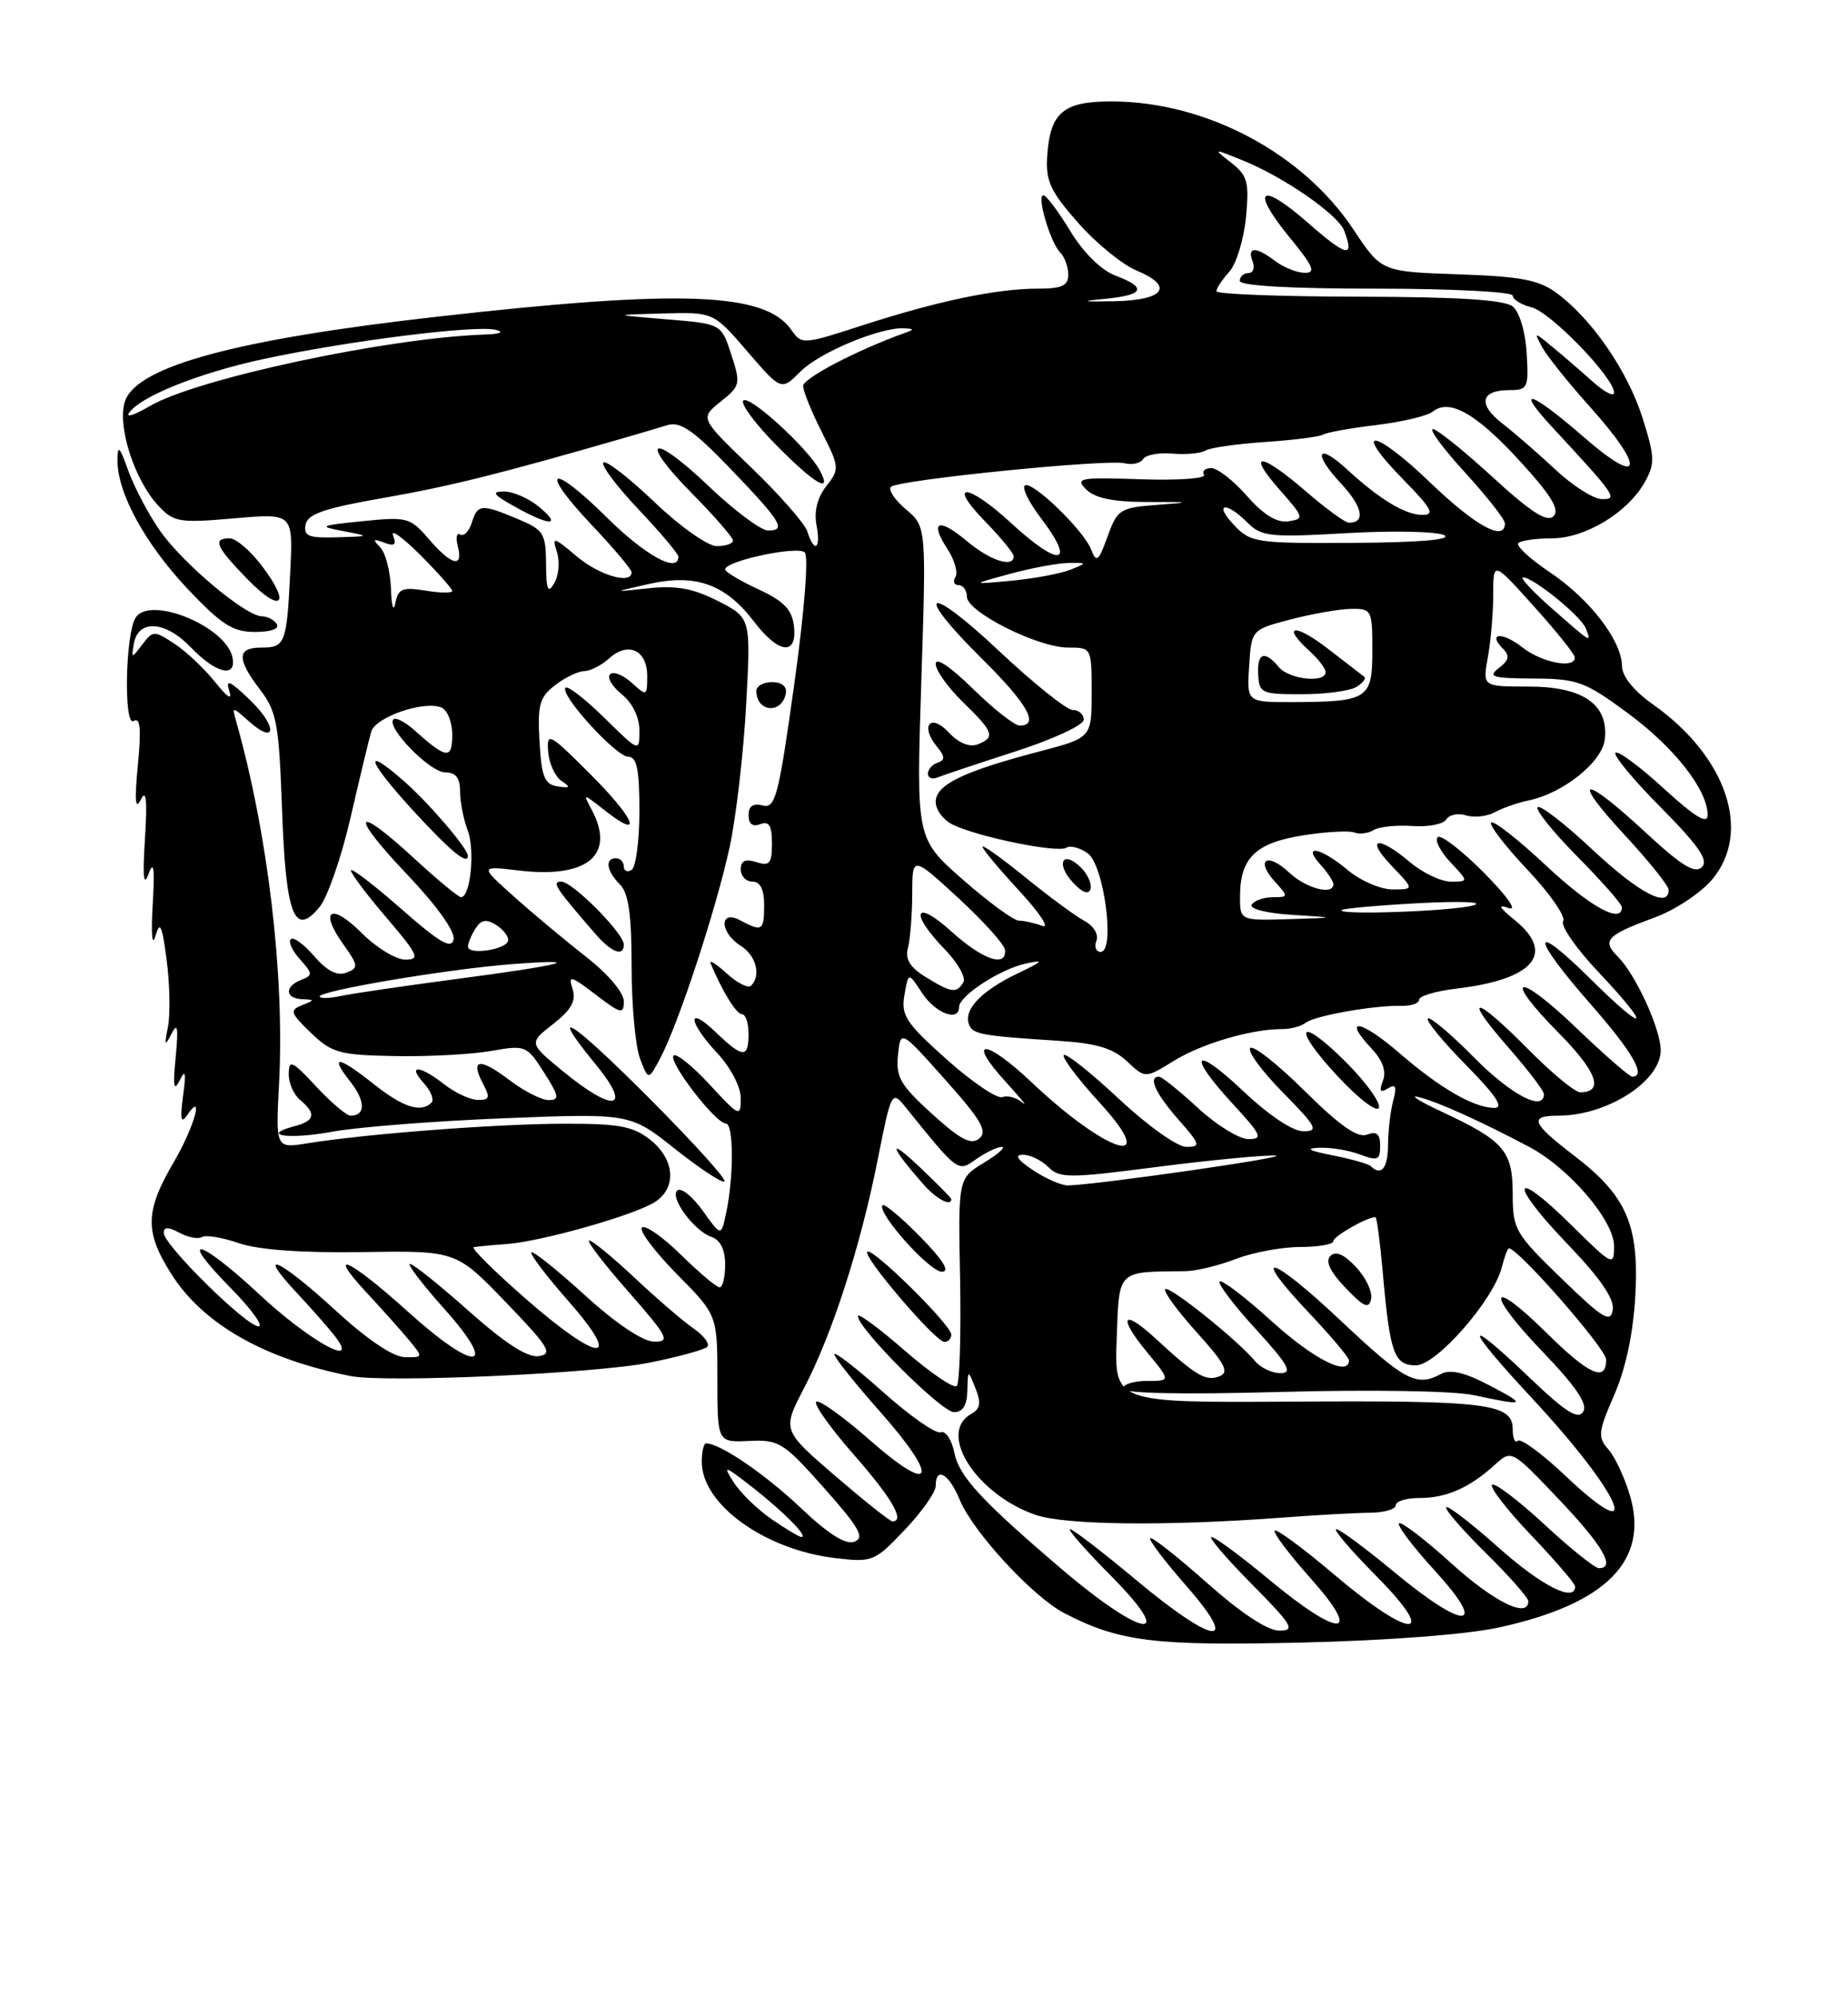 <?xml version="1.0" encoding="UTF-8" standalone="no"?>
<!DOCTYPE svg PUBLIC "-//W3C//DTD SVG 1.1//EN" "http://www.w3.org/Graphics/SVG/1.1/DTD/svg11.dtd" >
<svg xmlns="http://www.w3.org/2000/svg" xmlns:xlink="http://www.w3.org/1999/xlink" version="1.1" viewBox="0 0 237 256">
 <g >
 <path fill="currentColor"
d=" M 192.36 208.57 C 206.02 205.56 211.50 200.01 209.04 191.70 C 208.36 189.39 207.11 186.72 206.27 185.77 C 204.88 184.21 204.95 183.54 207.03 178.77 C 208.51 175.36 209.46 170.86 209.73 166.00 C 210.22 156.98 208.58 153.25 201.90 148.14 C 196.41 143.94 196.04 143.00 199.85 143.00 C 206.11 143.00 213.02 138.57 212.98 134.58 C 212.95 131.85 209.77 124.91 207.51 122.65 C 205.39 120.53 205.99 119.89 212.22 117.59 C 214.82 116.64 218.13 114.45 219.58 112.72 C 224.70 106.64 221.44 96.98 212.02 90.31 C 209.56 88.58 208.03 86.70 208.02 85.40 C 207.99 82.12 203.91 76.81 198.78 73.36 C 196.21 71.64 194.38 69.95 194.72 69.61 C 195.06 69.28 196.99 69.00 199.02 69.00 C 203.29 69.00 208.74 65.71 210.93 61.81 C 212.26 59.44 212.23 58.58 210.66 53.60 C 208.77 47.61 204.21 40.95 199.68 37.59 C 197.36 35.87 195.10 35.44 187.01 35.16 C 177.16 34.82 177.16 34.82 173.57 29.41 C 167.04 19.58 154.60 13.00 142.52 13.00 C 136.34 13.00 134.67 14.43 134.30 20.01 C 134.09 23.18 134.70 24.52 138.23 28.52 C 140.53 31.14 143.92 33.91 145.77 34.68 C 150.63 36.71 149.34 38.48 142.92 38.61 C 138.68 38.69 138.42 38.62 141.75 38.30 C 146.75 37.81 147.15 36.87 143.02 35.31 C 141.22 34.63 138.95 32.39 137.27 29.63 C 135.75 27.12 134.19 25.05 133.82 25.03 C 132.90 24.99 134.70 31.10 135.98 32.38 C 136.54 32.94 137.00 34.21 137.00 35.20 C 137.00 36.63 136.19 37.00 133.05 37.00 C 127.80 37.00 120.22 38.59 110.67 41.68 C 102.93 44.19 102.82 44.19 101.46 42.25 C 98.10 37.46 87.29 37.06 56.00 40.60 C 30.48 43.48 17.75 46.90 16.07 51.32 C 14.93 54.31 17.17 61.46 20.29 64.80 C 22.29 66.94 22.96 67.05 30.01 66.44 C 37.58 65.78 37.58 65.78 37.23 73.14 C 36.78 82.49 36.59 83.00 33.53 83.00 C 30.37 83.00 30.33 84.44 33.37 88.42 C 35.49 91.20 35.78 92.80 36.17 103.77 C 36.66 117.36 37.75 120.20 40.99 116.24 C 42.01 115.00 43.80 109.82 44.97 104.74 C 46.14 99.66 47.33 94.73 47.61 93.78 C 48.16 91.91 54.28 89.79 56.57 90.67 C 57.36 90.97 58.00 92.53 58.00 94.17 C 58.00 97.36 57.26 97.28 53.25 93.68 C 52.02 92.57 50.76 91.90 50.46 92.20 C 49.47 93.19 55.14 99.00 57.09 99.00 C 58.45 99.00 59.00 99.70 59.00 101.43 C 59.00 102.77 59.44 105.02 59.98 106.43 C 60.94 108.97 60.34 115.01 59.12 114.99 C 58.78 114.99 56.05 112.73 53.06 109.97 C 45.33 102.85 44.77 104.27 52.23 112.10 C 55.98 116.04 58.37 119.37 58.17 120.39 C 57.91 121.72 56.41 120.85 51.42 116.46 C 47.89 113.37 45.00 111.16 45.00 111.56 C 45.00 111.96 47.06 114.70 49.58 117.64 C 53.65 122.41 53.92 123.00 51.98 123.00 C 50.78 123.00 48.27 121.47 46.40 119.60 C 42.46 115.66 40.87 116.60 44.01 121.01 C 45.98 123.78 46.01 124.06 44.41 124.67 C 43.23 125.12 41.93 124.45 40.29 122.55 C 38.97 121.02 37.62 120.04 37.29 120.38 C 36.95 120.71 37.49 121.88 38.48 122.97 C 40.11 124.78 40.13 125.01 38.64 125.59 C 36.47 126.42 36.54 127.98 38.75 128.07 C 40.39 128.14 40.38 128.19 38.71 128.85 C 37.11 129.48 37.24 129.85 39.88 132.39 C 42.58 134.97 43.53 135.23 50.67 135.36 C 54.98 135.44 60.52 135.14 63.00 134.70 C 67.39 133.93 67.55 133.99 69.76 137.45 C 71.72 140.52 71.79 141.00 70.35 141.00 C 69.44 141.00 67.15 139.83 65.28 138.40 C 61.51 135.53 60.25 135.72 61.95 138.91 C 62.89 140.67 62.79 141.00 61.29 140.98 C 60.30 140.97 58.38 140.08 57.00 139.00 C 53.84 136.52 52.16 136.42 54.35 138.83 C 55.26 139.84 55.70 140.96 55.34 141.33 C 54.00 142.67 51.71 141.94 48.00 139.00 C 43.33 135.31 42.20 135.16 44.91 138.62 C 46.89 141.13 46.91 143.00 44.95 143.00 C 44.44 143.00 42.46 141.31 40.54 139.25 C 37.48 135.96 37.05 135.76 37.03 137.63 C 37.01 138.80 37.67 140.32 38.50 141.00 C 40.58 142.72 40.38 143.67 37.79 144.34 C 33.23 145.54 37.04 146.09 42.65 145.05 C 45.87 144.46 55.77 143.68 64.66 143.33 C 80.82 142.69 80.82 142.69 86.62 147.30 C 89.82 149.83 92.65 151.69 92.91 151.42 C 93.18 151.15 88.94 146.46 83.50 141.00 C 73.24 130.70 69.99 128.62 76.43 136.47 C 81.13 142.21 78.79 142.71 72.25 137.35 C 67.80 133.70 67.80 133.70 70.94 131.25 C 73.28 129.41 73.91 128.29 73.43 126.76 C 72.85 124.95 73.17 125.03 76.39 127.48 C 79.65 129.97 80.00 130.05 80.00 128.32 C 80.00 127.23 77.97 124.83 75.25 122.71 C 72.64 120.67 68.47 117.20 66.00 114.99 C 61.50 110.98 61.50 110.98 66.50 111.57 C 75.35 112.63 78.99 109.59 75.87 103.76 C 74.75 101.67 74.76 101.67 77.52 103.84 C 82.59 107.82 81.50 105.02 75.75 99.27 C 70.42 93.94 70.10 93.77 70.30 96.35 C 70.42 97.85 71.18 99.54 72.01 100.09 C 73.23 100.92 73.14 101.05 71.50 100.79 C 69.83 100.53 69.45 99.58 69.19 95.04 C 68.92 90.33 69.19 89.36 71.19 87.82 C 72.46 86.84 74.14 86.03 74.92 86.02 C 75.70 86.01 77.15 85.27 78.13 84.38 C 80.55 82.19 83.00 83.32 83.00 86.62 C 83.00 89.25 82.95 89.27 80.99 87.49 C 79.89 86.50 78.65 86.01 78.24 86.43 C 77.83 86.84 78.51 87.99 79.75 89.00 C 81.11 90.10 82.00 91.92 82.00 93.62 C 82.00 96.42 82.00 96.42 77.52 92.02 C 75.06 89.60 72.81 87.86 72.53 88.14 C 71.70 88.96 79.01 97.00 80.58 97.00 C 81.67 97.00 82.00 98.61 82.00 103.94 C 82.00 107.76 81.55 111.16 81.00 111.50 C 80.45 111.84 80.00 111.64 80.00 111.06 C 80.00 110.48 79.55 110.00 79.00 110.00 C 77.54 110.00 77.78 111.64 79.50 113.36 C 80.61 114.47 81.00 117.19 81.00 123.86 C 81.00 128.82 81.49 134.14 82.08 135.68 C 83.16 138.50 83.16 138.50 84.70 135.58 C 87.06 131.11 91.91 116.32 93.59 108.50 C 94.41 104.65 95.36 96.48 95.69 90.35 C 96.30 79.19 96.30 79.19 92.09 77.04 C 88.90 75.42 86.74 75.02 83.19 75.40 C 78.50 75.91 78.50 75.91 83.27 74.84 C 89.22 73.51 93.05 74.88 96.68 79.65 C 99.86 83.82 102.26 84.10 101.82 80.25 C 101.57 78.12 100.54 77.05 97.25 75.53 C 94.91 74.44 93.00 73.30 93.00 72.98 C 93.00 71.90 102.31 69.91 103.21 70.81 C 103.72 71.32 103.16 78.40 101.86 87.70 C 99.85 102.09 99.44 103.67 97.81 103.24 C 96.58 102.92 96.00 103.32 96.00 104.49 C 96.00 105.61 96.52 106.01 97.50 105.64 C 98.63 105.20 99.00 105.81 99.00 108.10 C 99.00 110.68 98.70 111.04 97.00 110.50 C 95.58 110.05 95.00 110.32 95.00 111.43 C 95.00 112.29 95.67 113.00 96.50 113.00 C 97.50 113.00 98.00 114.00 98.00 116.00 C 98.00 119.31 97.75 119.47 94.93 117.96 C 92.22 116.51 92.28 119.53 95.00 121.23 C 96.97 122.47 97.64 125.03 96.32 126.34 C 95.95 126.71 94.54 126.00 93.19 124.76 C 91.83 123.52 90.91 122.95 91.14 123.50 C 92.66 127.11 94.44 130.00 95.16 130.00 C 95.62 130.00 96.00 131.12 96.00 132.50 C 96.00 135.67 95.28 135.64 91.80 132.31 C 88.05 128.71 88.21 130.94 92.00 135.00 C 93.72 136.84 95.00 139.31 95.00 140.77 C 95.00 143.22 94.83 143.15 91.00 139.00 C 88.80 136.62 86.72 134.95 86.38 135.29 C 85.64 136.03 91.77 144.00 93.08 144.00 C 94.10 144.00 94.12 150.83 93.12 155.49 C 92.48 158.49 92.48 158.49 90.16 155.23 C 88.89 153.44 87.43 152.23 86.92 152.55 C 85.73 153.29 88.97 157.77 91.25 158.54 C 92.38 158.93 93.00 160.17 93.00 162.07 C 93.00 163.68 92.68 165.00 92.29 165.00 C 91.90 165.00 89.66 163.12 87.31 160.81 C 84.96 158.51 82.72 156.95 82.33 157.34 C 81.94 157.73 83.95 160.41 86.81 163.31 C 92.00 168.56 92.00 168.56 92.00 176.72 C 92.00 184.88 92.00 184.88 96.08 184.69 C 99.92 184.51 100.50 184.88 105.70 190.74 C 110.20 195.80 110.93 197.09 109.59 197.60 C 108.47 198.04 106.26 196.65 102.66 193.24 C 98.10 188.92 92.33 185.00 90.55 185.00 C 90.25 185.00 90.00 186.06 90.00 187.37 C 90.00 192.81 98.06 198.63 107.09 199.70 C 111.90 200.27 112.16 200.16 116.02 196.10 C 118.21 193.80 120.00 191.26 120.00 190.46 C 120.00 187.90 121.71 188.89 123.09 192.25 C 124.77 196.33 132.46 204.67 136.47 206.75 C 143.54 210.42 148.03 210.98 167.00 210.53 C 178.18 210.26 188.22 209.49 192.36 208.57 Z  M 83.26 174.66 C 86.98 173.92 90.33 173.00 90.70 172.63 C 91.07 172.26 90.28 171.20 88.94 170.27 C 87.60 169.34 84.21 166.43 81.40 163.79 C 78.60 161.16 75.97 159.00 75.57 159.00 C 75.16 159.00 77.40 161.93 80.54 165.50 C 85.69 171.37 86.01 172.00 83.87 171.96 C 82.42 171.93 79.00 169.64 75.02 166.02 C 71.46 162.78 68.36 160.30 68.15 160.52 C 67.93 160.73 70.05 163.52 72.85 166.71 C 80.02 174.86 76.96 174.78 67.54 166.57 C 63.40 162.96 60.35 159.93 60.75 159.85 C 61.16 159.78 63.08 159.59 65.00 159.45 C 69.29 159.14 80.68 155.95 83.75 154.21 C 86.83 152.46 86.65 148.66 83.37 146.07 C 81.15 144.33 79.35 144.01 72.12 144.03 C 63.41 144.07 46.91 145.33 39.42 146.54 C 35.35 147.20 35.35 147.20 35.79 138.85 C 36.51 125.01 34.37 106.90 30.30 92.50 C 29.74 90.53 29.76 90.53 31.87 92.41 C 35.46 95.61 35.63 93.16 32.06 89.72 C 29.52 87.27 28.89 86.98 29.39 88.50 C 29.83 89.82 29.21 89.45 27.56 87.39 C 26.19 85.68 23.86 83.48 22.37 82.51 C 19.77 80.80 19.61 80.81 18.24 82.62 C 16.86 84.44 16.83 84.44 17.17 82.50 C 17.72 79.34 21.21 79.56 24.46 82.96 C 27.67 86.31 30.33 86.97 29.82 84.29 C 29.05 80.30 19.19 76.26 17.38 79.19 C 16.07 81.32 15.85 93.21 17.14 92.41 C 17.99 91.89 18.13 93.40 17.68 98.10 C 17.24 102.62 17.35 103.91 18.05 102.50 C 18.75 101.06 18.91 102.47 18.59 107.50 C 18.28 112.44 18.41 113.77 19.06 112.00 C 19.72 110.19 19.86 111.29 19.58 116.00 C 19.36 119.68 19.51 121.41 19.92 120.00 C 20.52 117.95 20.78 118.52 21.38 123.11 C 21.78 126.19 21.85 130.02 21.54 131.61 C 21.06 134.04 21.13 134.18 21.99 132.50 C 22.77 130.97 22.90 131.68 22.53 135.50 C 22.16 139.23 22.29 139.99 23.03 138.50 C 23.79 136.97 23.89 137.44 23.47 140.50 C 23.08 143.40 23.21 144.09 23.95 143.00 C 26.27 139.59 24.92 144.46 22.31 148.91 C 18.59 155.25 18.53 157.87 21.98 163.30 C 26.05 169.73 33.95 174.21 45.00 176.38 C 49.47 177.26 76.32 176.05 83.26 174.66 Z  M 80.00 121.07 C 80.00 119.62 73.42 113.00 71.98 113.00 C 70.71 113.00 71.20 113.76 76.40 119.75 C 78.43 122.09 80.00 122.67 80.00 121.07 Z  M 60.00 109.69 C 60.00 108.75 54.97 102.88 51.75 100.07 C 46.31 95.32 47.16 97.58 53.31 104.25 C 57.88 109.19 60.00 110.92 60.00 109.69 Z  M 100.78 88.88 C 100.95 88.00 100.27 87.43 99.03 87.43 C 97.91 87.43 97.00 87.93 97.00 88.55 C 97.00 91.29 100.26 91.58 100.78 88.88 Z  M 35.50 80.00 C 35.16 79.45 34.31 79.00 33.61 79.00 C 31.52 79.00 23.40 72.18 20.49 67.99 C 19.01 65.85 17.19 62.39 16.44 60.30 C 15.33 57.19 15.08 56.95 15.07 59.00 C 15.03 63.16 18.62 69.72 24.10 75.52 C 28.42 80.08 29.86 81.00 32.70 81.00 C 34.73 81.00 35.87 80.59 35.50 80.00 Z  M 33.54 72.47 C 32.09 70.56 30.25 69.00 29.45 69.00 C 27.21 69.00 27.69 70.09 31.74 74.24 C 36.12 78.73 37.38 77.49 33.54 72.47 Z  M 145.69 202.50 C 141.41 198.93 137.60 196.00 137.23 196.00 C 136.86 196.00 139.23 198.70 142.50 202.00 C 151.10 210.69 146.56 209.99 136.02 201.00 C 125.85 192.32 122.99 189.22 122.39 186.19 C 122.05 184.51 121.27 183.34 120.64 183.58 C 120.01 183.81 116.69 181.49 113.25 178.42 C 109.81 175.35 107.00 173.17 107.00 173.58 C 107.00 173.99 109.63 177.29 112.84 180.91 C 120.55 189.61 119.77 191.80 111.54 184.57 C 108.09 181.54 105.00 179.34 104.67 179.67 C 104.34 180.00 106.53 183.07 109.53 186.49 C 114.40 192.03 116.11 195.00 114.45 195.00 C 114.14 195.00 110.84 192.37 107.10 189.16 C 100.31 183.31 100.31 183.31 103.12 177.91 C 106.76 170.92 110.35 159.78 112.57 148.60 C 114.29 139.92 114.38 139.75 116.06 141.82 C 122.97 150.37 122.81 150.25 125.21 148.56 C 126.44 147.70 127.91 147.00 128.47 147.00 C 129.04 147.01 128.01 147.92 126.19 149.03 C 122.87 151.05 122.87 151.05 123.13 164.00 C 123.26 171.13 123.07 177.26 122.70 177.64 C 122.32 178.01 119.31 175.96 116.01 173.09 C 112.70 170.21 110.01 168.23 110.02 168.68 C 110.04 170.31 120.75 181.00 122.35 181.00 C 123.47 181.00 124.02 180.11 124.06 178.25 C 124.13 175.50 124.13 175.50 125.10 177.94 C 125.85 179.82 125.73 180.57 124.54 181.24 C 120.18 183.67 125.20 191.53 132.79 194.16 C 136.61 195.48 149.61 195.63 164.50 194.51 C 168.90 194.18 173.96 193.90 175.75 193.89 C 177.54 193.87 179.00 193.44 179.00 192.93 C 179.00 192.42 180.38 192.00 182.07 192.00 C 185.50 192.00 188.45 190.70 191.68 187.77 C 193.85 185.79 193.85 185.79 199.89 192.14 C 205.56 198.11 207.25 201.00 205.06 201.00 C 204.54 201.00 201.37 198.46 198.03 195.36 C 194.68 192.26 191.67 189.99 191.35 190.31 C 191.03 190.64 193.29 193.55 196.38 196.79 C 199.47 200.03 202.00 202.98 202.00 203.34 C 202.00 205.45 197.68 203.26 192.20 198.37 C 188.74 195.29 185.71 192.95 185.48 193.19 C 185.24 193.42 187.51 196.05 190.52 199.02 C 193.54 202.00 196.00 204.78 196.00 205.22 C 196.00 207.50 191.63 205.35 186.13 200.38 C 182.71 197.28 179.69 194.98 179.42 195.25 C 179.14 195.52 181.23 198.28 184.06 201.37 C 190.98 208.95 187.87 209.02 178.81 201.50 C 175.16 198.47 171.82 196.00 171.37 196.00 C 170.93 196.00 173.23 198.70 176.50 202.00 C 184.69 210.27 180.97 210.18 171.17 201.87 C 167.19 198.49 163.73 195.94 163.48 196.18 C 163.23 196.43 165.31 199.19 168.10 202.32 C 174.88 209.93 171.88 210.03 162.81 202.50 C 159.16 199.47 155.82 197.00 155.37 197.00 C 154.93 197.00 157.23 199.70 160.50 203.00 C 165.77 208.33 166.17 209.00 164.05 209.00 C 162.55 209.00 159.12 206.73 154.79 202.88 C 151.00 199.52 147.73 196.94 147.51 197.16 C 147.30 197.37 149.38 200.12 152.14 203.27 C 159.19 211.31 155.75 210.90 145.69 202.50 Z  M 122.00 171.06 C 122.00 169.83 111.85 159.82 111.23 160.44 C 110.62 161.05 119.98 172.00 121.12 172.00 C 121.60 172.00 122.00 171.57 122.00 171.06 Z  M 118.02 158.52 C 115.60 156.06 113.43 154.24 113.19 154.47 C 112.35 155.32 119.19 163.00 120.79 163.00 C 121.88 163.00 120.96 161.52 118.02 158.52 Z  M 122.00 153.70 C 122.00 153.54 120.11 151.63 117.80 149.45 C 113.81 145.70 114.10 146.87 118.38 151.75 C 120.06 153.67 122.00 154.71 122.00 153.70 Z  M 99.00 194.75 C 97.19 193.51 94.98 191.38 94.10 190.00 C 92.64 187.72 92.85 187.78 96.60 190.71 C 100.63 193.88 103.70 197.00 102.77 197.00 C 102.51 197.00 100.81 195.99 99.00 194.75 Z  M 200.72 189.12 C 197.75 186.31 195.02 184.31 194.66 184.67 C 194.30 185.04 194.00 184.37 194.00 183.19 C 194.00 179.89 190.74 179.49 165.71 179.65 C 142.92 179.79 142.92 179.79 143.21 171.65 C 143.53 162.67 143.19 163.01 152.00 162.93 C 153.38 162.92 156.29 162.22 158.48 161.37 C 160.67 160.53 164.38 159.83 166.73 159.83 C 169.08 159.83 171.00 159.49 171.00 159.08 C 171.00 158.46 175.31 156.00 176.40 156.00 C 176.57 156.00 177.00 159.26 177.35 163.25 C 178.26 173.50 178.80 175.00 181.59 175.00 C 184.22 175.00 191.56 166.61 192.61 162.40 C 192.95 161.08 193.35 160.00 193.51 160.00 C 194.71 160.00 205.97 172.87 205.98 174.25 C 206.01 177.22 203.78 176.22 198.31 170.81 C 190.89 163.49 190.47 165.58 197.82 173.24 C 202.12 177.71 203.64 179.96 203.04 180.94 C 202.38 182.00 200.80 181.00 196.25 176.66 C 187.54 168.35 187.68 169.77 196.51 179.25 C 207.98 191.58 211.14 198.97 200.72 189.12 Z  M 191.00 177.56 C 187.86 175.91 185.99 175.47 184.82 176.10 C 181.66 177.79 180.16 177.00 172.05 169.37 C 162.91 160.76 160.08 160.03 167.89 168.29 C 170.70 171.26 173.00 173.99 173.00 174.35 C 173.00 176.50 168.50 174.24 163.13 169.38 C 159.71 166.28 156.69 163.98 156.42 164.25 C 156.14 164.52 158.23 167.28 161.06 170.37 C 165.21 174.91 165.82 176.00 164.22 176.00 C 163.13 176.00 161.67 175.31 160.97 174.47 C 158.73 171.77 149.94 164.73 149.43 165.23 C 149.16 165.50 150.98 167.99 153.47 170.76 C 157.16 174.85 157.69 175.90 156.37 176.41 C 154.64 177.08 153.37 176.33 148.26 171.62 C 143.97 167.66 143.28 168.67 147.10 173.31 C 150.15 177.00 150.15 177.00 147.07 177.00 C 145.38 177.00 144.00 177.44 144.00 177.98 C 144.00 178.60 151.33 178.76 164.25 178.41 C 175.79 178.09 186.44 178.27 189.00 178.82 C 195.71 180.25 195.91 180.13 191.00 177.56 Z  M 173.90 162.40 C 172.38 160.77 171.30 160.30 170.62 160.98 C 169.94 161.66 170.58 163.00 172.56 165.07 C 174.93 167.55 175.57 167.82 175.84 166.48 C 176.03 165.57 175.16 163.73 173.90 162.40 Z  M 200.25 163.86 C 194.31 158.11 194.00 157.57 194.00 153.06 C 194.00 147.51 192.91 146.24 184.96 142.52 C 181.96 141.12 180.62 140.27 182.00 140.63 C 184.56 141.30 189.72 143.63 196.06 146.97 C 201.19 149.66 207.00 156.43 207.00 159.72 C 207.00 162.34 206.82 162.25 201.52 157.02 C 193.88 149.47 193.39 151.49 200.96 159.38 C 205.21 163.81 207.06 166.48 206.83 167.88 C 206.55 169.62 205.59 169.04 200.25 163.86 Z  M 132.50 150.00 C 130.48 148.66 130.05 148.01 131.18 148.01 C 132.10 148.00 133.57 148.71 134.44 149.58 C 135.89 151.03 137.10 151.03 148.30 149.58 C 155.06 148.71 161.92 148.05 163.54 148.11 C 166.10 148.20 141.09 151.81 137.00 151.94 C 136.18 151.97 134.15 151.09 132.50 150.00 Z  M 175.80 149.47 C 175.51 149.18 173.30 148.56 170.89 148.08 C 167.84 147.48 167.32 147.19 169.18 147.11 C 170.66 147.05 173.02 147.44 174.43 147.98 C 176.68 148.83 177.00 148.69 177.00 146.87 C 177.00 145.33 176.56 144.95 175.32 145.43 C 174.12 145.89 171.82 144.29 167.34 139.85 C 163.88 136.42 160.73 133.93 160.34 134.33 C 159.94 134.72 161.83 137.29 164.52 140.02 C 168.86 144.43 169.16 145.00 167.15 145.00 C 165.79 145.00 162.71 142.94 159.44 139.85 C 153.07 133.83 152.13 135.02 158.13 141.52 C 161.79 145.49 162.01 146.00 160.11 146.00 C 158.92 146.00 156.00 144.20 153.62 142.00 C 151.23 139.80 148.99 138.00 148.64 138.00 C 147.21 138.00 148.17 140.12 151.10 143.47 C 153.95 146.70 154.03 147.00 152.14 147.00 C 150.99 147.00 147.17 144.28 143.51 140.86 C 139.90 137.48 136.71 134.95 136.43 135.23 C 136.15 135.52 138.23 138.28 141.06 141.37 C 148.96 150.02 142.03 147.92 132.30 138.72 C 126.28 133.03 123.83 133.06 129.07 138.76 C 130.95 140.82 131.88 141.97 131.13 141.33 C 130.37 140.68 129.21 140.36 128.55 140.62 C 127.89 140.87 124.67 138.70 121.41 135.79 C 116.18 131.12 115.54 130.15 115.99 127.54 C 116.50 124.59 116.50 124.59 118.27 127.30 C 119.97 129.88 123.00 131.02 123.00 129.07 C 123.00 127.64 128.27 124.21 131.56 123.50 C 133.99 122.97 133.81 123.19 130.50 124.77 C 125.94 126.95 123.61 129.34 124.24 131.22 C 124.69 132.57 125.67 132.75 135.84 133.41 C 140.63 133.72 142.75 134.36 144.53 136.03 C 146.88 138.24 146.88 138.24 150.56 135.96 C 154.15 133.75 160.52 131.88 164.45 131.90 C 165.53 131.90 166.88 131.54 167.45 131.09 C 168.62 130.18 176.26 128.83 179.75 128.92 C 180.99 128.95 182.00 128.60 182.00 128.13 C 182.00 127.66 184.16 127.02 186.80 126.71 C 196.72 125.54 199.54 122.20 194.25 117.92 C 192.23 116.28 192.03 115.87 193.50 116.39 C 194.65 116.79 193.29 114.87 190.29 111.84 C 187.42 108.96 184.75 106.91 184.37 107.30 C 183.98 107.69 184.71 109.13 186.00 110.50 C 188.35 113.00 188.35 113.00 186.07 113.00 C 184.81 113.00 182.45 111.88 180.82 110.50 C 176.67 107.01 175.02 107.37 178.50 111.00 C 181.37 114.00 181.37 114.00 178.58 114.00 C 177.05 114.00 174.45 112.88 172.82 111.50 C 169.38 108.61 166.90 108.13 169.35 110.83 C 170.26 111.83 171.00 112.96 171.00 113.33 C 171.00 114.80 167.50 113.87 165.32 111.83 C 162.51 109.19 160.95 110.18 163.49 112.99 C 165.26 114.94 165.25 115.00 163.21 115.00 C 162.06 115.00 160.85 115.43 160.53 115.95 C 160.20 116.49 162.41 117.05 165.72 117.26 C 171.50 117.62 171.50 117.62 165.25 117.81 C 159.00 118.00 159.00 118.00 159.03 114.75 C 159.08 109.92 161.07 108.03 167.11 107.07 C 170.04 106.61 172.99 106.44 173.67 106.70 C 174.35 106.96 175.48 106.82 176.17 106.39 C 176.87 105.96 179.10 105.73 181.12 105.87 C 183.14 106.02 185.11 105.64 185.48 105.03 C 185.86 104.42 187.00 104.18 188.02 104.51 C 189.04 104.83 190.69 104.65 191.69 104.11 C 192.68 103.57 194.65 102.88 196.06 102.59 C 200.48 101.67 205.47 97.67 205.81 94.78 C 206.33 90.30 203.02 88.00 196.06 88.00 C 190.13 88.00 190.13 88.00 190.81 84.25 C 191.19 82.19 191.50 78.57 191.50 76.21 C 191.50 71.91 191.50 71.91 196.71 77.71 C 199.58 80.89 201.94 83.84 201.96 84.25 C 202.04 85.76 197.75 84.95 195.26 82.99 C 192.65 80.94 190.69 81.09 192.78 83.18 C 193.65 84.05 193.51 84.65 192.22 85.63 C 190.75 86.75 191.38 86.94 196.64 86.97 C 202.30 87.00 203.25 87.34 208.74 91.39 C 214.72 95.79 219.00 101.24 219.00 104.47 C 219.00 105.71 217.40 104.74 213.37 101.06 C 210.28 98.23 207.49 96.17 207.18 96.49 C 206.87 96.80 209.49 99.96 213.02 103.52 C 217.88 108.43 219.14 110.26 218.26 111.14 C 217.37 112.03 215.63 110.95 210.99 106.65 C 202.92 99.18 201.33 99.43 208.39 107.06 C 211.48 110.39 214.00 113.54 214.00 114.06 C 214.00 116.48 210.19 114.47 204.27 108.94 C 200.71 105.60 197.53 103.14 197.20 103.46 C 196.88 103.79 199.18 106.64 202.31 109.81 C 205.44 112.97 208.00 115.88 208.00 116.28 C 208.00 118.48 203.98 116.27 198.27 110.94 C 194.71 107.60 191.54 105.12 191.24 105.43 C 190.94 105.73 193.04 108.46 195.90 111.49 C 198.77 114.52 200.82 117.48 200.47 118.06 C 200.11 118.64 202.11 121.53 204.91 124.50 C 211.98 131.98 211.30 132.73 204.00 125.50 C 196.26 117.84 196.25 119.89 203.98 128.69 C 209.37 134.83 211.20 138.00 209.33 138.00 C 208.97 138.00 205.80 135.24 202.29 131.88 C 194.53 124.42 192.49 124.90 199.93 132.43 C 204.81 137.37 205.76 140.00 202.66 140.00 C 201.98 140.00 198.99 137.53 196.00 134.50 C 189.10 127.52 187.39 127.34 193.42 134.23 C 195.94 137.11 198.00 139.81 198.00 140.23 C 198.00 142.55 193.76 140.32 189.02 135.52 C 186.05 132.51 183.39 130.27 183.12 130.55 C 182.84 130.82 185.05 133.51 188.02 136.52 C 191.83 140.38 192.91 142.00 191.67 142.00 C 189.03 142.00 184.72 139.51 179.46 134.97 C 174.56 130.72 172.05 130.29 175.86 134.35 C 177.32 135.90 177.82 137.30 177.36 138.51 C 176.84 139.86 177.00 140.12 177.99 139.51 C 179.00 138.88 179.16 139.25 178.67 141.09 C 178.32 142.42 178.02 144.96 178.01 146.75 C 178.00 149.73 177.13 150.80 175.80 149.47 Z  M 172.66 136.18 C 166.45 129.98 165.57 131.55 171.62 138.02 C 174.30 140.89 176.62 142.64 176.84 141.97 C 177.06 141.31 175.18 138.71 172.66 136.18 Z  M 119.53 142.77 C 115.48 139.09 114.87 138.05 115.16 135.24 C 115.50 131.97 115.50 131.97 121.22 138.39 C 125.84 143.56 126.69 145.02 125.59 145.92 C 124.54 146.79 123.20 146.10 119.53 142.77 Z  M 41.00 127.72 C 41.00 126.98 57.29 124.23 65.50 123.59 C 75.56 122.81 72.41 123.66 58.50 125.49 C 51.90 126.36 45.26 127.33 43.75 127.65 C 42.24 127.97 41.00 128.00 41.00 127.72 Z  M 118.70 125.22 C 116.69 123.98 116.06 122.94 116.44 121.50 C 116.73 120.40 116.98 117.29 116.99 114.59 C 117.00 109.68 117.00 109.68 122.89 115.09 C 126.12 118.07 128.82 121.06 128.89 121.75 C 129.10 124.07 126.03 123.02 122.00 119.38 C 117.30 115.13 116.58 116.94 121.11 121.62 C 122.82 123.38 123.92 125.32 123.55 125.91 C 122.66 127.36 122.01 127.26 118.70 125.22 Z  M 60.02 121.32 C 60.02 120.87 60.46 119.83 60.99 119.00 C 61.70 117.88 62.37 117.77 63.61 118.54 C 64.52 119.11 65.22 120.01 65.17 120.54 C 65.04 121.71 59.99 122.47 60.02 121.32 Z  M 140.61 120.58 C 140.92 119.76 140.26 118.68 139.07 118.03 C 137.92 117.42 134.51 114.90 131.49 112.45 C 128.47 109.99 126.00 108.23 126.00 108.53 C 126.00 108.84 128.14 111.39 130.75 114.22 C 133.36 117.04 134.68 119.05 133.67 118.67 C 132.66 118.30 131.31 118.00 130.66 118.00 C 130.01 118.00 126.79 115.64 123.49 112.75 C 117.50 107.50 117.50 107.50 118.15 87.50 C 118.80 67.50 118.80 67.50 116.19 65.29 C 114.75 64.08 113.89 62.78 114.26 62.40 C 115.15 61.51 141.96 58.81 144.25 59.38 C 145.21 59.62 146.27 59.37 146.60 58.84 C 146.93 58.30 148.63 57.99 150.37 58.14 C 152.11 58.29 154.01 58.11 154.59 57.75 C 155.17 57.39 158.62 56.90 162.25 56.65 C 165.88 56.41 169.22 55.98 169.67 55.71 C 170.13 55.43 173.20 54.87 176.50 54.48 C 179.80 54.08 183.06 53.31 183.74 52.76 C 185.89 51.04 189.33 53.00 194.93 59.11 C 198.94 63.49 200.06 65.34 199.24 66.16 C 198.41 66.99 196.36 65.68 191.41 61.14 C 187.73 57.76 184.28 55.00 183.76 55.00 C 183.23 55.00 185.09 57.51 187.90 60.58 C 190.70 63.65 193.00 66.57 193.00 67.08 C 193.00 69.49 189.24 67.44 183.41 61.84 C 176.17 54.88 173.24 54.61 180.02 61.52 C 183.61 65.18 184.05 66.00 182.43 66.00 C 180.23 66.00 176.92 64.00 172.76 60.17 C 168.92 56.63 168.30 58.04 171.97 61.96 C 174.75 64.94 175.17 67.00 173.00 67.00 C 172.52 67.00 170.04 65.20 167.50 63.00 C 161.67 57.96 159.75 57.82 164.09 62.75 C 167.25 66.33 167.30 66.51 165.22 66.82 C 163.75 67.03 162.05 65.99 159.92 63.57 C 158.20 61.60 156.14 60.00 155.34 60.00 C 154.54 60.00 154.12 60.39 154.41 60.86 C 154.70 61.33 151.07 61.59 146.33 61.43 C 138.43 61.16 137.84 61.27 139.31 62.74 C 140.44 63.86 142.77 64.34 147.20 64.34 C 152.75 64.33 152.90 64.38 148.43 64.71 C 143.63 65.07 143.30 65.28 142.04 68.77 C 140.89 71.95 140.61 72.18 139.95 70.47 C 138.99 67.95 132.23 61.44 131.41 62.25 C 131.08 62.59 131.97 64.40 133.40 66.28 C 138.10 72.44 135.96 72.84 129.62 67.00 C 124.10 61.91 121.37 61.74 126.30 66.79 C 128.33 68.88 130.00 70.90 130.00 71.29 C 130.00 72.83 126.99 71.86 124.03 69.38 C 120.37 66.29 119.15 66.77 121.51 70.37 C 122.42 71.77 122.88 73.38 122.53 73.96 C 122.17 74.53 122.36 75.00 122.94 75.00 C 123.52 75.00 124.00 75.67 124.00 76.48 C 124.00 78.43 133.09 83.00 136.97 83.00 C 139.99 83.00 140.00 83.01 140.00 88.78 C 140.00 94.56 140.00 94.56 133.25 96.33 C 123.49 98.89 120.00 100.59 120.00 102.78 C 120.00 103.82 121.01 105.14 122.25 105.73 C 125.62 107.32 135.63 109.35 136.74 108.66 C 137.27 108.33 138.52 108.66 139.51 109.38 C 141.60 110.91 143.05 122.00 141.16 122.00 C 140.55 122.00 140.31 121.36 140.61 120.58 Z  M 138.64 111.21 C 136.32 108.90 135.33 110.61 137.56 113.07 C 138.76 114.39 139.59 114.72 139.84 113.98 C 140.06 113.33 139.52 112.09 138.64 111.21 Z  M 130.23 96.31 C 135.04 94.76 138.98 92.94 138.98 92.25 C 138.99 91.56 138.36 91.00 137.58 91.00 C 136.80 91.00 132.53 87.58 128.08 83.40 C 118.78 74.64 116.99 75.59 126.00 84.50 C 131.78 90.22 133.35 93.00 130.78 93.00 C 130.12 93.00 127.42 90.88 124.78 88.29 C 121.91 85.46 120.00 84.18 120.00 85.09 C 120.00 85.93 121.58 88.13 123.50 90.00 C 127.45 93.83 127.69 94.52 125.35 95.42 C 124.32 95.81 122.92 95.22 121.65 93.86 C 119.32 91.36 117.96 93.03 120.16 95.70 C 121.21 96.97 121.23 97.42 120.25 97.75 C 119.56 97.98 119.00 98.62 119.00 99.17 C 119.00 99.72 119.56 99.93 120.25 99.64 C 120.94 99.36 125.43 97.86 130.23 96.31 Z  M 172.08 116.64 C 172.31 116.44 176.78 116.04 182.00 115.76 C 187.22 115.48 190.38 115.60 189.00 116.03 C 186.53 116.79 171.27 117.34 172.08 116.64 Z  M 160.20 85.36 C 160.50 80.71 160.50 80.71 165.50 79.40 C 168.25 78.68 171.74 78.07 173.25 78.04 C 175.91 78.00 176.00 78.17 176.00 83.38 C 176.00 89.61 175.45 89.96 165.70 89.99 C 159.89 90.00 159.89 90.00 160.20 85.36 Z  M 173.97 88.04 C 174.78 87.53 175.23 86.95 174.97 86.75 C 174.71 86.55 172.59 84.91 170.25 83.11 C 165.98 79.82 164.26 80.12 168.00 83.50 C 169.10 84.50 170.00 85.69 170.00 86.15 C 170.00 87.60 165.31 87.08 164.00 85.50 C 162.17 83.30 161.19 83.67 161.36 86.50 C 161.49 88.85 161.83 89.00 167.00 88.98 C 170.03 88.98 173.16 88.55 173.97 88.04 Z  M 199.00 77.96 C 196.53 75.79 194.87 74.00 195.32 74.00 C 196.64 74.00 202.78 78.98 203.38 80.55 C 204.12 82.47 204.17 82.50 199.00 77.96 Z  M 50.14 75.45 C 50.06 73.22 49.44 70.83 48.75 70.14 C 47.75 69.13 47.85 69.01 49.26 69.55 C 50.59 70.06 50.87 69.84 50.41 68.63 C 50.07 67.75 51.64 68.88 53.90 71.13 C 56.15 73.39 58.00 75.47 58.00 75.75 C 58.00 76.03 56.45 76.01 54.56 75.70 C 51.60 75.22 51.06 75.45 50.70 77.32 C 50.46 78.52 50.21 77.68 50.14 75.45 Z  M 70.03 72.26 C 70.00 68.35 69.72 67.91 66.38 66.51 C 61.71 64.56 61.26 64.60 60.50 67.01 C 60.14 68.12 59.48 68.80 59.02 68.51 C 58.56 68.23 58.42 68.90 58.71 70.00 C 59.46 72.86 57.90 72.48 55.00 69.10 C 52.61 66.32 52.23 66.22 46.50 66.80 C 40.97 67.36 40.77 67.46 44.00 68.07 C 47.50 68.74 47.50 68.74 43.18 68.87 C 39.56 68.98 38.91 68.71 39.19 67.25 C 39.45 65.87 41.62 65.13 49.35 63.79 C 57.79 62.31 64.14 60.73 80.50 56.00 C 82.15 55.52 84.44 54.85 85.59 54.49 C 87.24 53.99 88.91 55.13 93.59 59.99 C 100.20 66.86 100.90 68.00 98.51 68.00 C 97.60 68.00 94.18 65.45 90.92 62.34 C 83.53 55.30 81.72 56.13 88.81 63.31 C 91.66 66.20 94.00 68.89 94.00 69.28 C 94.00 69.68 93.07 70.00 91.93 70.00 C 90.77 70.00 87.22 67.49 83.92 64.34 C 80.66 61.23 77.71 58.95 77.38 59.28 C 77.05 59.62 79.08 62.32 81.89 65.29 C 84.70 68.26 87.00 70.99 87.00 71.35 C 87.00 73.54 82.76 71.21 77.81 66.31 C 70.59 59.16 68.98 59.99 75.89 67.29 C 78.70 70.26 81.00 72.99 81.00 73.35 C 81.00 74.96 76.86 73.76 73.95 71.30 C 70.94 68.77 70.78 68.74 71.43 70.78 C 71.81 71.98 71.66 73.76 71.09 74.73 C 70.27 76.15 70.05 75.66 70.03 72.26 Z  M 69.14 64.97 C 67.84 63.89 65.82 63.00 64.65 63.00 C 62.96 63.00 63.23 63.39 66.02 64.94 C 70.53 67.46 72.15 67.47 69.14 64.97 Z  M 129.50 73.56 C 132.25 72.81 135.62 72.18 137.00 72.16 C 139.47 72.13 139.47 72.14 137.26 73.03 C 136.03 73.52 132.65 74.15 129.76 74.43 C 124.50 74.92 124.50 74.92 129.50 73.56 Z  M 103.54 68.13 C 103.22 67.11 99.98 63.42 96.36 59.94 C 89.76 53.60 89.76 53.60 92.41 51.49 C 94.96 49.46 95.01 49.20 93.78 45.43 C 92.50 41.50 92.50 41.50 85.50 40.93 C 78.50 40.35 78.50 40.35 85.00 40.18 C 91.50 40.00 91.50 40.00 95.84 45.04 C 100.19 50.09 100.19 50.09 102.66 47.62 C 105.10 45.17 112.88 41.93 115.93 42.08 C 117.27 42.15 117.29 42.23 116.00 42.69 C 109.98 44.84 103.00 48.48 103.00 49.47 C 103.00 50.12 104.07 52.77 105.38 55.35 C 107.67 59.89 107.69 60.12 105.97 62.31 C 104.83 63.76 104.38 65.54 104.71 67.28 C 105.30 70.36 104.45 70.98 103.54 68.13 Z  M 105.11 60.25 C 103.53 57.36 96.09 50.58 95.33 51.34 C 94.94 51.73 96.83 54.29 99.52 57.02 C 104.50 62.07 106.85 63.43 105.11 60.25 Z  M 158.29 67.33 C 155.60 64.51 157.18 64.18 159.98 66.98 C 161.79 68.79 162.86 68.90 172.81 68.33 C 178.78 67.99 184.37 68.12 185.24 68.61 C 186.22 69.17 181.92 69.53 173.65 69.58 C 161.13 69.66 160.39 69.55 158.29 67.33 Z  M 199.50 60.21 C 197.30 58.15 194.22 55.48 192.67 54.28 C 189.48 51.81 189.88 50.00 193.60 50.00 C 195.93 50.00 196.06 49.72 195.79 45.25 C 195.63 42.53 194.87 39.98 194.00 39.28 C 192.95 38.43 187.06 38.05 174.25 38.03 C 164.21 38.01 156.00 37.70 156.00 37.33 C 156.00 36.96 156.74 35.84 157.65 34.84 C 158.55 33.84 159.51 30.70 159.79 27.87 C 160.22 23.32 160.00 22.51 157.89 20.85 C 155.53 19.01 155.54 19.00 159.48 20.60 C 164.69 22.72 171.60 27.51 172.38 29.55 C 173.76 33.15 172.75 32.94 167.75 28.57 C 161.55 23.14 160.30 24.22 165.47 30.53 C 168.44 34.15 168.79 34.99 167.32 34.97 C 166.32 34.95 164.63 34.28 163.56 33.47 C 161.07 31.58 159.91 31.60 160.64 33.50 C 160.95 34.32 160.72 35.00 160.11 35.00 C 159.50 35.00 159.00 35.45 159.00 36.00 C 159.00 36.63 165.50 37.00 176.50 37.00 C 186.12 37.00 194.00 37.40 194.00 37.89 C 194.00 38.38 195.09 39.06 196.41 39.39 C 198.86 40.00 207.00 48.41 207.00 50.33 C 207.00 50.90 205.76 50.26 204.25 48.91 C 202.74 47.55 200.42 45.56 199.10 44.47 C 196.72 42.51 196.71 42.51 197.78 44.50 C 198.37 45.60 201.13 49.05 203.92 52.16 C 211.07 60.13 210.61 62.54 203.17 56.07 C 196.33 50.12 194.12 49.40 199.07 54.75 C 207.25 63.58 207.54 64.00 205.42 63.97 C 204.37 63.96 201.70 62.27 199.50 60.21 Z  M 16.51 52.99 C 17.80 50.89 25.45 47.81 33.83 46.01 C 44.64 43.69 61.06 41.63 63.59 42.28 C 64.73 42.57 64.13 42.82 62.13 42.88 C 49.66 43.31 25.18 48.54 19.19 52.06 C 17.37 53.13 16.16 53.55 16.51 52.99 Z  M 43.02 167.95 C 35.82 161.34 32.64 159.92 38.10 165.75 C 40.03 167.81 42.26 170.35 43.05 171.39 C 46.15 175.49 39.54 171.77 33.21 165.86 C 25.55 158.72 22.65 158.04 29.50 165.00 C 32.21 167.75 33.85 170.00 33.15 170.00 C 31.59 170.00 21.00 159.57 21.00 158.03 C 21.00 157.24 21.56 157.23 23.02 158.01 C 24.13 158.61 25.43 158.85 25.91 158.55 C 26.39 158.26 28.52 158.61 30.64 159.34 C 33.15 160.20 38.69 160.60 46.50 160.48 C 58.50 160.30 58.50 160.30 64.86 166.90 C 70.39 172.64 70.95 173.54 69.11 173.82 C 67.66 174.04 64.82 172.21 60.16 168.07 C 56.40 164.73 52.99 162.00 52.58 162.00 C 52.17 162.00 54.15 164.59 56.97 167.75 C 64.13 175.76 61.01 175.98 52.26 168.07 C 44.78 161.33 41.67 159.93 47.08 165.75 C 49.00 167.81 51.41 170.51 52.44 171.75 C 54.29 173.98 54.29 174.00 51.90 173.95 C 50.40 173.92 47.07 171.67 43.02 167.95 Z "/>
</g>
</svg>